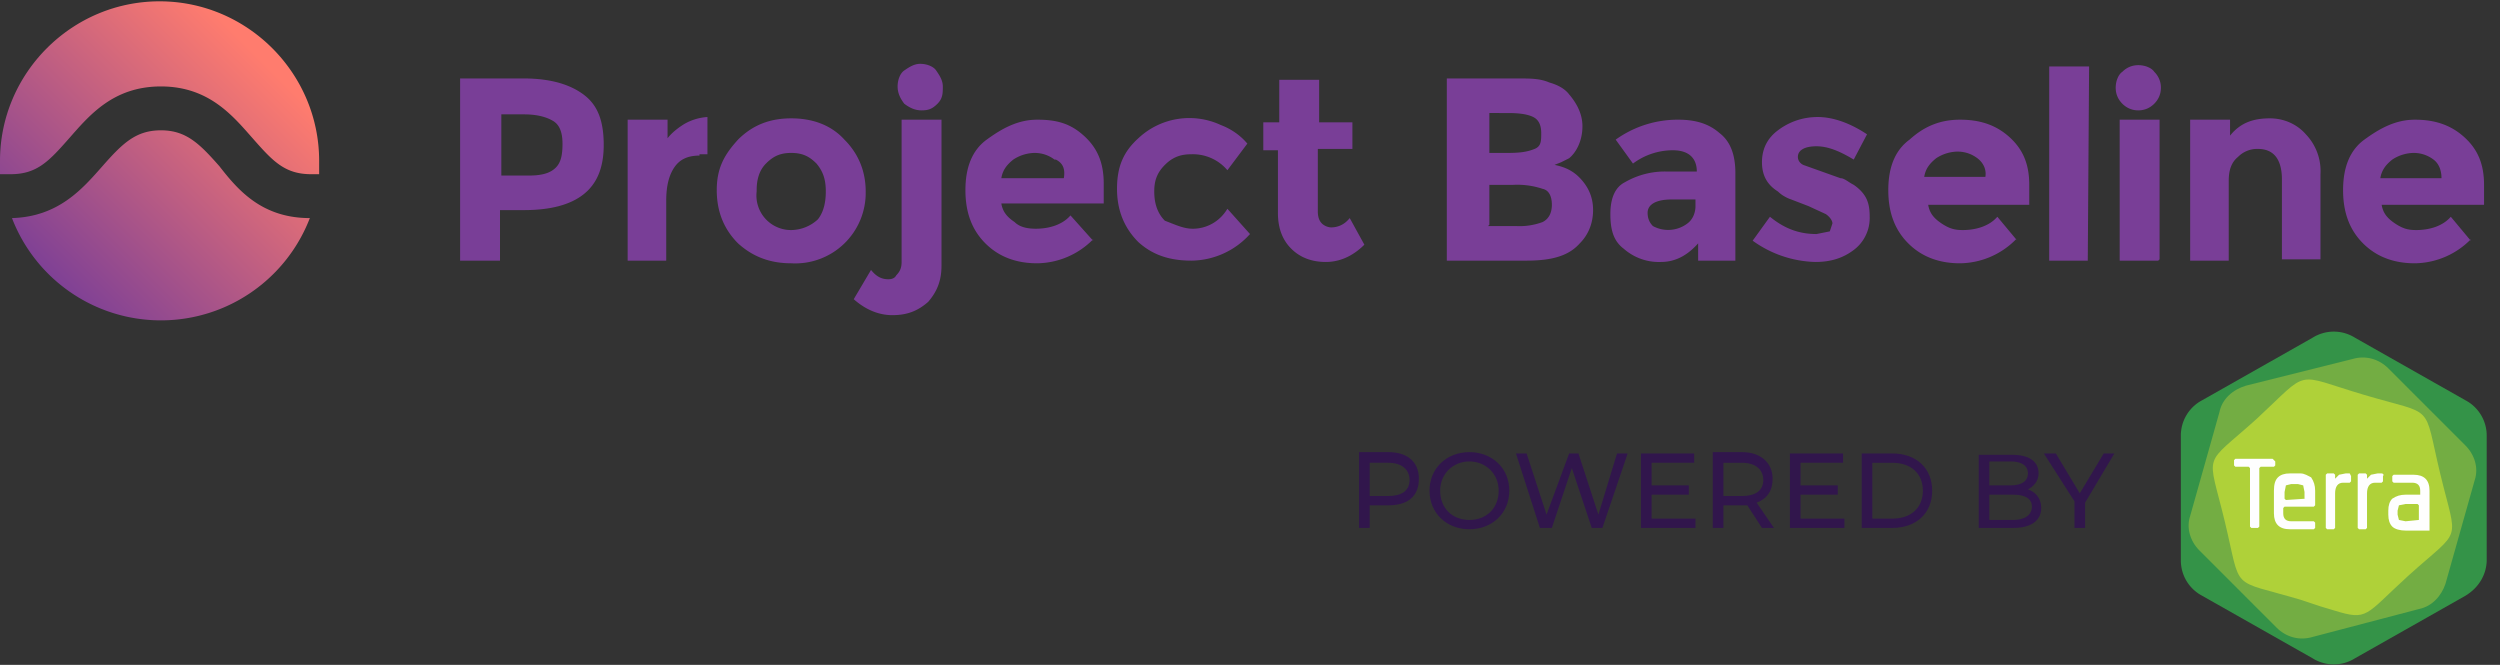 <svg xmlns="http://www.w3.org/2000/svg" viewBox="0 0 188 50">
    <rect x="0" y="0" width="188" height="50" fill="#333333" stroke="none"/>
    <path d="M103 39.7V38h1.4c1.5 0 2.3-.7 2.3-2s-.9-2-2.3-2h-2.2v5.7h.8zm1.4-2.4H103v-2.5h1.4c1 0 1.6.5 1.6 1.3s-.6 1.2-1.6 1.2zm6.1 2.5c1.7 0 3-1.2 3-2.9s-1.3-2.9-3-2.9-3 1.2-3 2.9 1.3 2.9 3 2.9zm0-.7c-1.3 0-2.2-.9-2.2-2.2s1-2.2 2.2-2.2c1.2 0 2.2.9 2.2 2.2s-.9 2.2-2.2 2.2zm6.2.6l1.5-4.5 1.5 4.5h.8l1.9-5.6h-.8l-1.4 4.6-1.5-4.6h-.7l-1.7 4.6-1.5-4.6h-.8l1.8 5.6h.9zm10.8 0V39h-3.3v-1.8h2.8v-.7h-2.8v-1.7h3.2v-.7h-4v5.6h4.1zm2.1 0V38h1.8l1.1 1.7h.9l-1.3-1.9c.8-.3 1.2-.9 1.2-1.8 0-1.2-.9-2-2.3-2h-2.2v5.7h.8zm1.4-2.4h-1.4v-2.5h1.4c1 0 1.6.5 1.6 1.3s-.6 1.2-1.6 1.2zm7.7 2.4V39h-3.3v-1.8h2.8v-.7h-2.8v-1.7h3.2v-.7h-4v5.6h4.1zm3.6 0c1.8 0 3-1.1 3-2.8s-1.2-2.8-3-2.8H140v5.6h2.3zm0-.7h-1.5v-4.2h1.5c1.4 0 2.3.8 2.3 2.1s-.9 2.1-2.3 2.1zm9.1.7c1.4 0 2.1-.6 2.1-1.5 0-.7-.4-1.2-1-1.4.4-.2.8-.6.8-1.2 0-.9-.7-1.4-2-1.4h-2.5v5.5h2.6zm-.2-3.2h-1.6v-1.8h1.6c.8 0 1.3.3 1.3.9s-.5.9-1.3.9zm.2 2.6h-1.8v-1.9h1.8c.9 0 1.4.3 1.4.9s-.5 1-1.4 1zm5.4.6v-1.9l2.2-3.7h-.8l-1.8 3-1.8-3h-.9l2.3 3.6v2h.8z" fill="#31164c"/>
    <g fill-rule="evenodd" clip-rule="evenodd">
        <path d="M164 32.8v9.3a3 3 0 001.6 2.7l8.3 4.7a3 3 0 003.2 0l8.3-4.7c1-.6 1.6-1.6 1.6-2.7v-9.3a3 3 0 00-1.6-2.7l-8.3-4.7a3 3 0 00-3.2 0l-8.3 4.7a3 3 0 00-1.6 2.7" fill="#349348"/>
        <path d="M166.9 31l-2.2 7.8c-.3.9 0 1.9.7 2.6l5.8 5.8c.7.7 1.7 1 2.7.7l8-2.1c1-.2 1.7-1 2-1.9l2.2-7.8c.3-.9 0-1.9-.7-2.6l-5.8-5.8c-.7-.7-1.7-1-2.7-.7l-8 2c-1 .3-1.8 1-2 2" fill="#73ad43"/>
        <path d="M174.5 45.6l-1.5-.5c-5.4-1.6-4.4-.5-5.7-5.9-1.3-5.4-1.7-4 2.4-7.7 4.1-3.8 2.7-3.4 8.1-1.8 5.4 1.6 4.4.5 5.7 5.9 1.3 5.4 1.7 4-2.4 7.7-3.3 3-3 3.4-5.6 2.6" fill="#afd139"/>
        <path d="M170.9 34.5h-2.8l-.1.1v.4l.1.1h1l.1.1v4.4l.1.1h.5l.1-.1v-4.4l.1-.1h1l.1-.1v-.3l-.2-.2m2.5 3s0 .1 0 0l-1.5.1-.1-.1V37l.1-.5.4-.1h.5l.4.1.1.5v.5zm-.4-1.9h-.8c-.4 0-.7.1-.9.3-.2.2-.3.5-.3 1v1.7c0 .4.1.7.3.9.2.2.5.3.9.3h1.8l.1-.1v-.4l-.1-.1h-1.7c-.4 0-.6-.2-.6-.6v-.4l.1-.1h2.2l.1-.1v-1.1c0-.4-.1-.7-.3-1-.2-.1-.5-.3-.8-.3zm8.9 3.5c0 .1 0 .1 0 0l-1 .1-.5-.1-.1-.4v-.3l.1-.4.5-.1h.9l.1.1v1.1zm.5-3.1c-.2-.2-.5-.3-.9-.3H180l-.1.1v.4l.1.1h1.4c.4 0 .6.2.6.6v.3h-1.1c-.4 0-.7.1-1 .3-.2.2-.3.5-.3.9v.3c0 .4.1.7.3.9.2.2.6.3 1 .3h1.8v-3c0-.4-.1-.7-.3-.9zm-5.7-.4h-.3l-.5.1-.3.3v-.3l-.1-.1h-.5l-.1.1v4l.1.1h.5l.1-.1v-2.6c0-.5.2-.8.6-.8h.5l.1-.1v-.4l-.1-.2m2.4 0h-.3l-.5.1-.3.3v-.3l-.1-.1h-.5l-.1.1v4l.1.1h.5l.1-.1v-2.6c0-.5.2-.8.6-.8h.5l.1-.1v-.4c.1-.1 0-.2-.1-.2" fill="#fefefe"/>
    </g>
    <linearGradient id="baseline-logo-color_svg__a" gradientUnits="userSpaceOnUse" x1="-202.1" y1="405.7" x2="-201.4" y2="406.4" gradientTransform="matrix(24.057 0 0 -24.027 4865 9769.3)">
        <stop offset="0" stop-color="#793e97"/>
        <stop offset="1" stop-color="#ff7c6e"/>
    </linearGradient>
    <path d="M.8 13.1c2 0 2.9-1 4.4-2.7 1.5-1.7 3.3-3.9 6.9-3.9s5.4 2.2 6.9 3.9c1.5 1.7 2.4 2.7 4.4 2.7h.6v-1c0-6.6-5.4-12-12-12S0 5.5 0 12.1v1h.8zm15.7-.6C15 10.8 14 9.8 12.1 9.8s-2.9 1-4.4 2.7c-1.5 1.7-3.3 3.8-6.8 3.9a12 12 0 0022.4 0c-3.6 0-5.4-2.1-6.8-3.9z" fill="url(#baseline-logo-color_svg__a)"/>
    <path d="M44 7.2c1 .8 1.4 2 1.4 3.7 0 1.7-.5 2.9-1.5 3.7-1 .8-2.5 1.2-4.5 1.2h-1.8v3.8h-3V5.9h4.8c2.1 0 3.6.5 4.6 1.3zm-2.2 5.4c.4-.4.5-1 .5-1.8s-.2-1.4-.7-1.7c-.5-.3-1.2-.5-2.2-.5h-1.7v4.6h2.1c1 0 1.6-.2 2-.6zm10.8-.9c-.9 0-1.5.3-1.9.9-.4.6-.6 1.4-.6 2.5v4.5h-2.9V9h3v1.4c.3-.4.8-.8 1.3-1.1a4 4 0 011.7-.5v2.8h-.6zm12.5 2.7a5.3 5.3 0 01-5.6 5.4c-1.6 0-2.9-.5-4-1.5-1-1-1.6-2.3-1.6-4s.6-2.7 1.6-3.8c1.1-1.1 2.4-1.6 4-1.6s3 .5 4 1.6c1 1 1.6 2.3 1.6 3.9zm-8.2 0a2.6 2.6 0 002.6 2.9 3 3 0 002-.8c.4-.5.6-1.2.6-2.1s-.2-1.5-.7-2.1c-.5-.5-1-.8-1.9-.8s-1.4.3-1.9.8-.7 1.2-.7 2zm10.9 5.4V9h3v11c0 1.2-.4 2-1 2.7-.8.7-1.6 1-2.7 1-1 0-2-.4-2.9-1.2l1.3-2.2c.4.5.8.7 1.3.7.3 0 .5-.1.6-.3.3-.3.4-.6.4-1zm.2-12c-.3-.4-.5-.8-.5-1.3s.2-1 .5-1.2.7-.5 1.2-.5 1 .2 1.2.5.5.7.5 1.2 0 .9-.4 1.3-.7.5-1.2.5-.9-.2-1.3-.5zM82.2 18a6 6 0 01-4.2 1.8c-1.6 0-2.9-.5-3.9-1.5s-1.5-2.3-1.5-4 .5-3 1.6-3.8S76.5 9 78 9s2.5.3 3.5 1.2 1.5 2 1.5 3.6v1.5h-7.7c.1.6.4 1 1 1.4.4.4 1 .5 1.6.5 1 0 2-.3 2.6-1l1.7 1.9zm-2.9-6c-.4-.3-.9-.5-1.5-.5a3 3 0 00-1.6.5c-.5.4-.8.8-.9 1.4H80c.1-.6 0-1.1-.6-1.4zm10.4 5.2c1 0 2-.5 2.6-1.5l1.7 1.9a6 6 0 01-4.4 2c-1.6 0-2.9-.4-4-1.4-1-1-1.6-2.3-1.6-4s.5-2.8 1.6-3.8a5.6 5.6 0 016.2-1c.8.3 1.5.8 2 1.4l-1.5 2a3.4 3.4 0 00-2.7-1.2c-.8 0-1.4.2-2 .8s-.8 1.2-.8 2c0 1 .3 1.7.8 2.2.8.3 1.4.6 2.1.6zm9.4-6v4.7c0 .4.1.7.3.9.2.2.5.3.7.3.5 0 1-.2 1.4-.7l1.1 2c-.9.9-1.9 1.3-2.9 1.3s-1.9-.3-2.6-1c-.7-.7-1-1.6-1-2.7v-4.7H95V9.2h1.2V6h3v3.2h2.5v2h-2.5zm15.7 8.4h-6V5.9h5.3c1 0 1.7 0 2.4.3.7.2 1.2.5 1.5.9.6.7 1 1.5 1 2.4 0 1-.4 1.9-1 2.4l-.6.3-.5.2c1 .2 1.6.6 2.1 1.2s.8 1.3.8 2.2c0 .9-.3 1.8-1 2.5-.8.9-2 1.3-4 1.3zm-2.9-8.1h1.5c1 0 1.5-.1 2-.3s.5-.6.5-1.2-.2-1-.6-1.2c-.4-.2-1-.3-1.9-.3H112v3zm0 5.5h2.1a5 5 0 002-.3c.4-.2.7-.6.7-1.3 0-.6-.2-1.1-.7-1.2a6 6 0 00-2.2-.3H112v3zm18.6 2.6h-2.8v-1.3c-.8.9-1.7 1.4-2.8 1.4a4 4 0 01-2.8-1c-.8-.6-1-1.5-1-2.6s.3-2 1.1-2.4a6 6 0 013.2-.8h2.2c0-1-.6-1.6-1.8-1.6a5 5 0 00-3 1l-1.3-1.8a8 8 0 014.7-1.5c1.3 0 2.3.3 3.1 1 .8.6 1.2 1.6 1.2 3v6.6zm-3-4V15h-1.8c-1.2 0-1.8.4-1.8 1 0 .5.2.8.4 1a2.4 2.4 0 002.6-.2c.4-.3.6-.8.6-1.3zm13.1.7a3 3 0 01-1.2 2.5c-.8.6-1.7.9-2.9.9a8.4 8.4 0 01-4.7-1.6l1.3-1.8c1.1.9 2.2 1.3 3.5 1.3l1-.2.2-.6c0-.2-.2-.5-.5-.7l-1.3-.6-1.3-.5c-.3-.1-.7-.3-1-.6-.8-.5-1.2-1.2-1.2-2.2s.4-1.8 1.2-2.4 1.8-1 3-1 2.5.5 3.7 1.3l-1 1.9c-1-.6-1.9-1-2.8-1s-1.4.3-1.4.8c0 .3.2.5.4.6l1.4.5 1.4.5c.3 0 .6.3 1 .5 1 .7 1.2 1.4 1.2 2.4zm11 1.7a6 6 0 01-4.2 1.8c-1.6 0-2.9-.5-3.9-1.5s-1.5-2.3-1.5-4 .5-3 1.6-3.8c1.1-1 2.3-1.5 3.8-1.5s2.7.4 3.7 1.3 1.5 2 1.5 3.6v1.5H145c.1.6.4 1 1 1.4s1 .5 1.6.5c1 0 2-.3 2.6-1l1.5 1.8zm-2.9-6.1c-.4-.3-.9-.5-1.5-.5a3 3 0 00-1.6.5c-.5.4-.8.8-.9 1.4h4.6c.1-.6-.2-1.1-.6-1.4zm8.3 7.7h-2.9V5h3zm2.6-11.8c-.3-.3-.5-.7-.5-1.2s.2-1 .5-1.2c.3-.3.7-.5 1.2-.5s1 .2 1.2.5c.3.3.5.7.5 1.2s-.2.9-.5 1.2c-.3.3-.7.5-1.2.5s-.9-.2-1.2-.5zm2.7 11.8h-2.9V9h3v10.5zm5.3-5.9v5.9h-2.9V9h3v1.2c.8-1 1.8-1.3 3-1.3 1 0 2 .4 2.7 1.2a4 4 0 011.1 3v6.4h-2.9v-6c0-1.5-.6-2.3-1.8-2.3a2 2 0 00-1.5.6c-.5.4-.7 1-.7 1.8zm18.2 4.3a6 6 0 01-4.2 1.8c-1.6 0-2.9-.5-3.9-1.5s-1.5-2.3-1.5-4 .5-3 1.6-3.8 2.3-1.5 3.8-1.5 2.7.4 3.7 1.3 1.5 2 1.5 3.6v1.5h-7.7c.1.6.4 1 1 1.4s1 .5 1.6.5c1 0 2-.3 2.6-1l1.5 1.8zm-2.8-6c-.4-.3-.9-.5-1.5-.5a3 3 0 00-1.6.5c-.5.4-.8.8-.9 1.4h4.6c0-.6-.2-1.1-.6-1.4z" fill="#793e97"/>
</svg>
